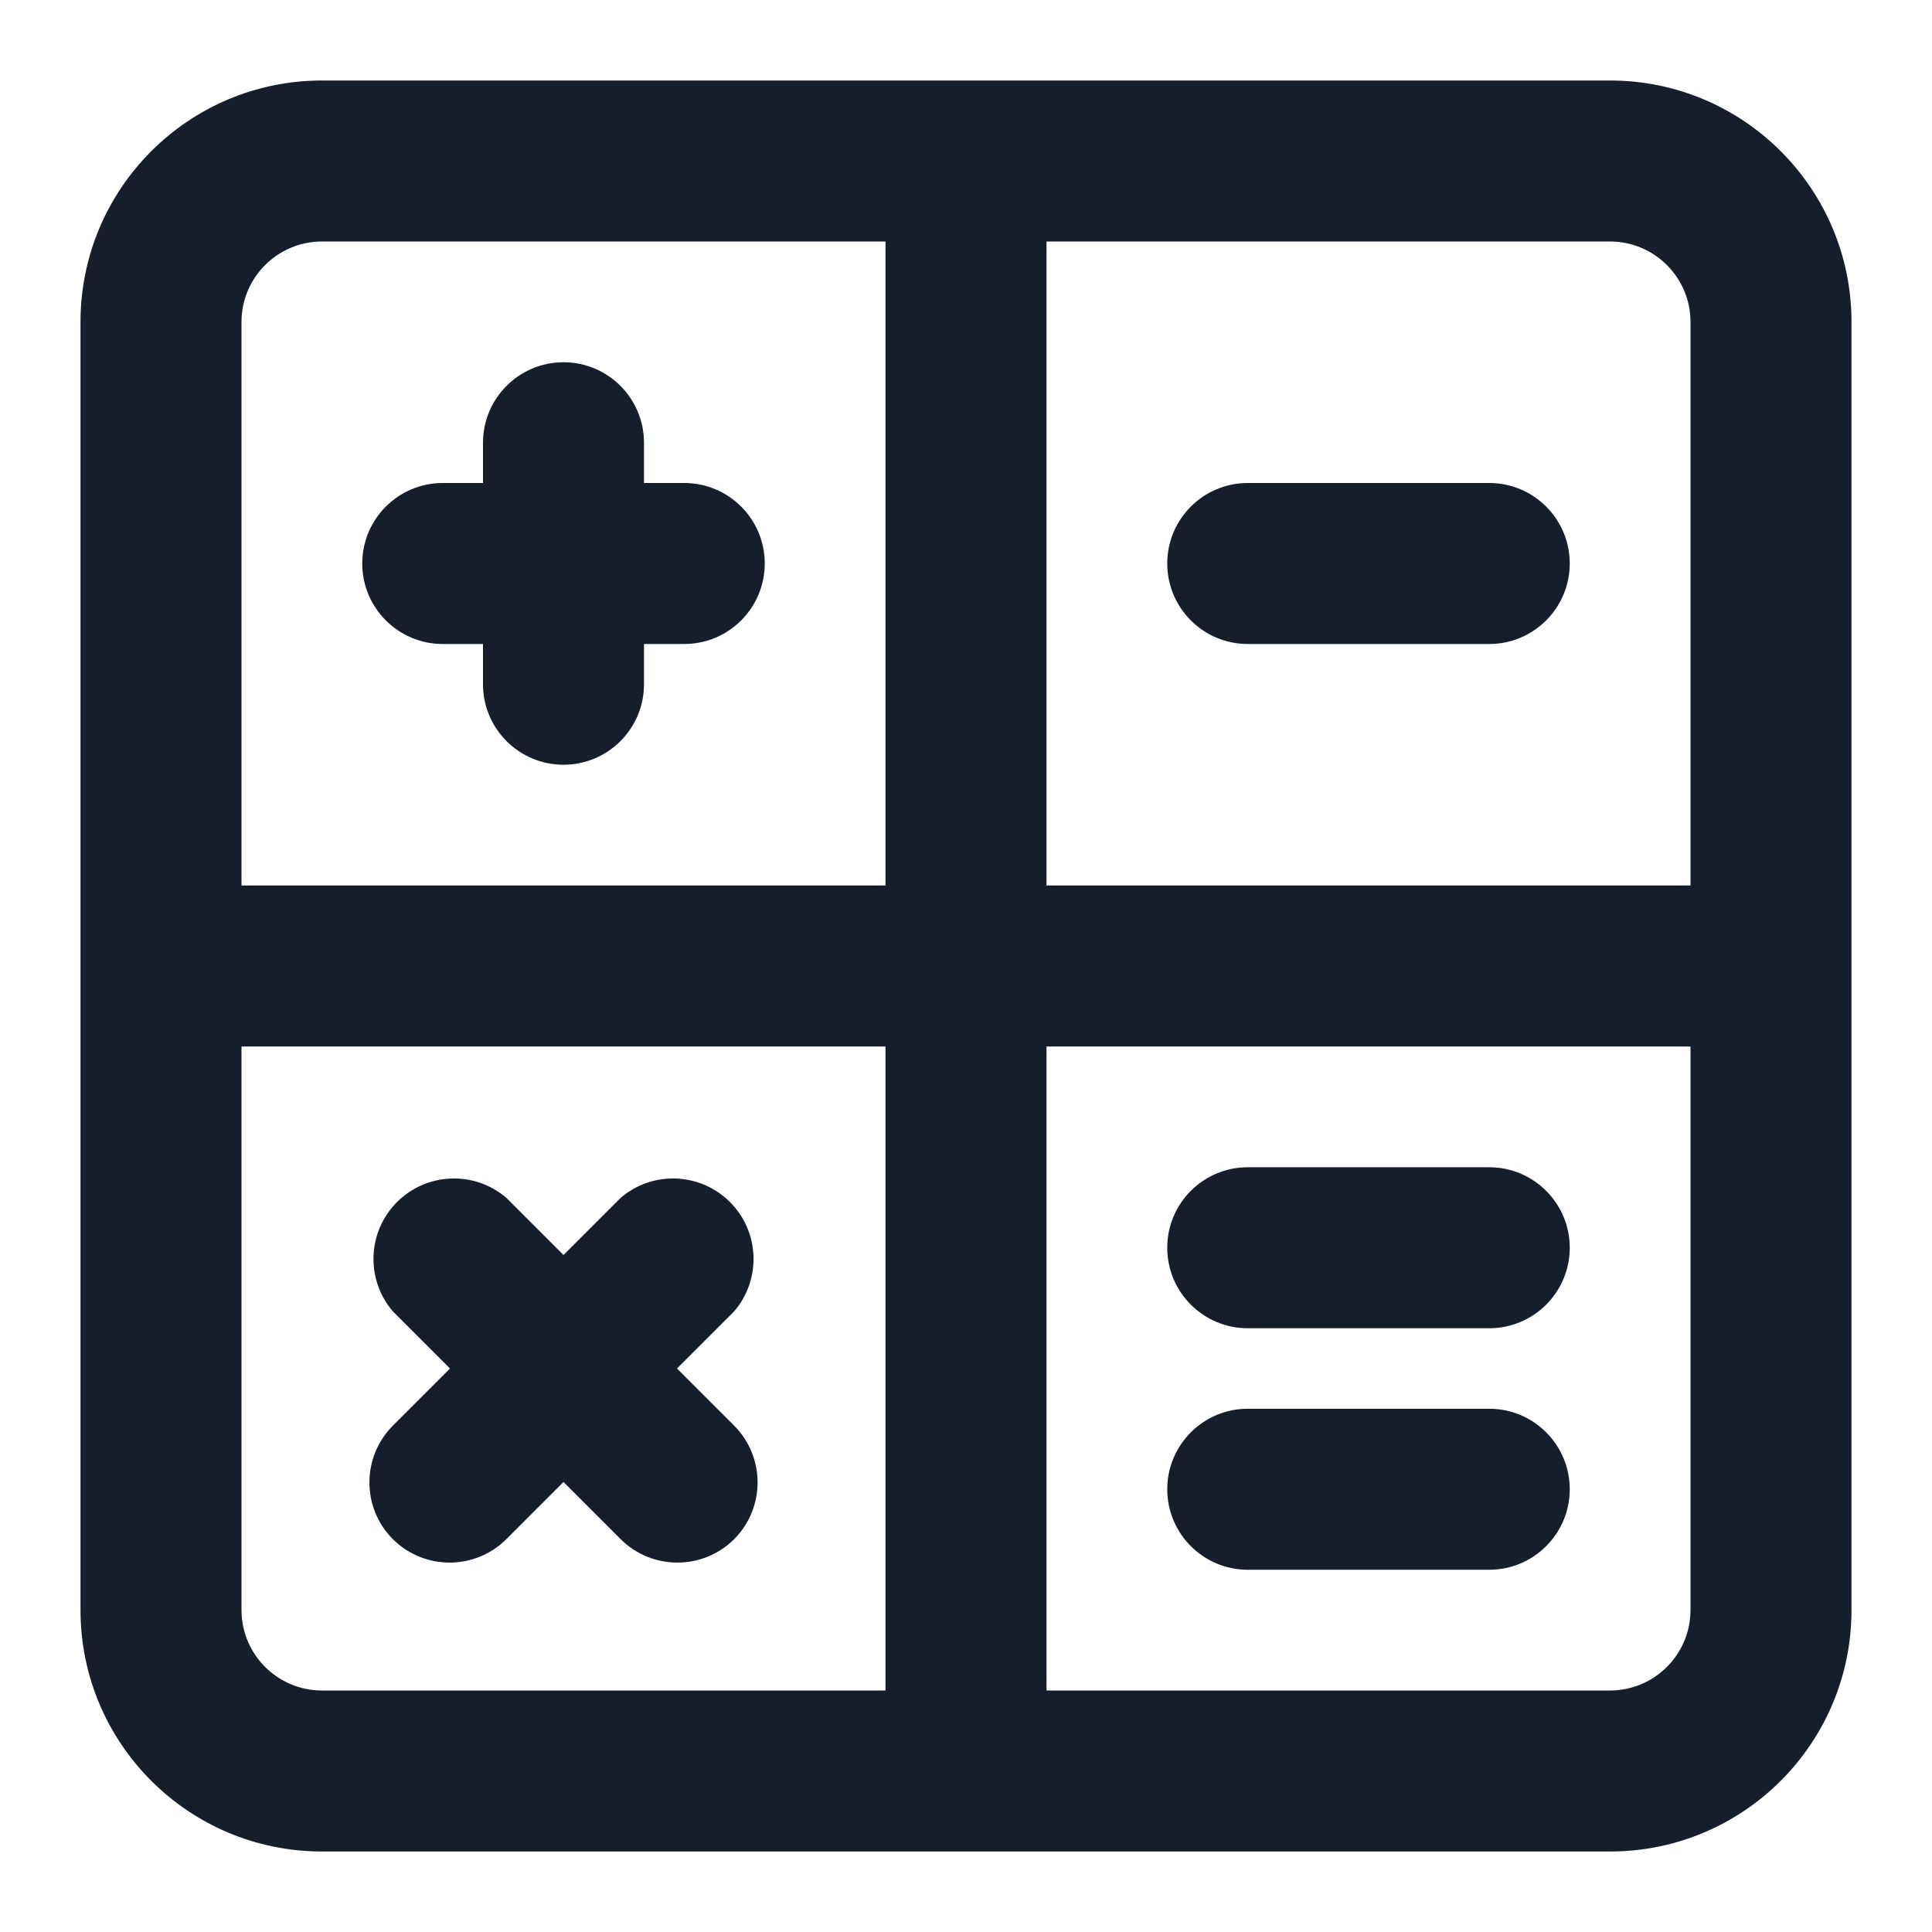 <svg width="24" height="24" viewBox="0 0 24 24" fill="none" xmlns="http://www.w3.org/2000/svg">
<path fill-rule="evenodd" clip-rule="evenodd" d="M5.5 8H6V8.5C6 9.052 6.448 9.5 7 9.5C7.552 9.5 8 9.052 8 8.5V8H8.5C9.052 8 9.5 7.552 9.5 7C9.5 6.448 9.052 6 8.5 6H8V5.5C8 4.948 7.552 4.5 7 4.5C6.448 4.5 6 4.948 6 5.5V6H5.5C4.948 6 4.5 6.448 4.5 7C4.5 7.552 4.948 8 5.5 8ZM4.88 19.12C5.27 19.508 5.9 19.508 6.29 19.12L7 18.41L7.71 19.12C8.1 19.508 8.73 19.508 9.12 19.12C9.508 18.73 9.508 18.1 9.12 17.71L8.41 17L9.12 16.29C9.46 15.893 9.437 15.302 9.068 14.932C8.698 14.563 8.107 14.54 7.71 14.88L7 15.59L6.29 14.88C5.893 14.54 5.302 14.563 4.932 14.932C4.563 15.302 4.54 15.893 4.88 16.29L5.59 17L4.88 17.71C4.492 18.1 4.492 18.73 4.88 19.12ZM20 1H4C2.343 1 1 2.343 1 4V20C1 21.657 2.343 23 4 23H20C21.657 23 23 21.657 23 20V4C23 2.343 21.657 1 20 1ZM11 21H4C3.448 21 3 20.552 3 20V13H11V21ZM11 11H3V4C3 3.448 3.448 3 4 3H11V11ZM21 20C21 20.552 20.552 21 20 21H13V13H21V20ZM21 11H13V3H20C20.552 3 21 3.448 21 4V11ZM15.5 16.5H18.5C19.052 16.5 19.5 16.052 19.5 15.5C19.5 14.948 19.052 14.5 18.5 14.5H15.5C14.948 14.5 14.5 14.948 14.5 15.5C14.5 16.052 14.948 16.5 15.5 16.5ZM18.5 6H15.5C14.948 6 14.5 6.448 14.5 7C14.5 7.552 14.948 8 15.5 8H18.5C19.052 8 19.5 7.552 19.5 7C19.5 6.448 19.052 6 18.5 6ZM15.5 19.5H18.5C19.052 19.5 19.5 19.052 19.5 18.5C19.5 17.948 19.052 17.5 18.5 17.5H15.5C14.948 17.5 14.5 17.948 14.5 18.5C14.5 19.052 14.948 19.5 15.5 19.5Z" fill="#171E2B"/>
</svg>
